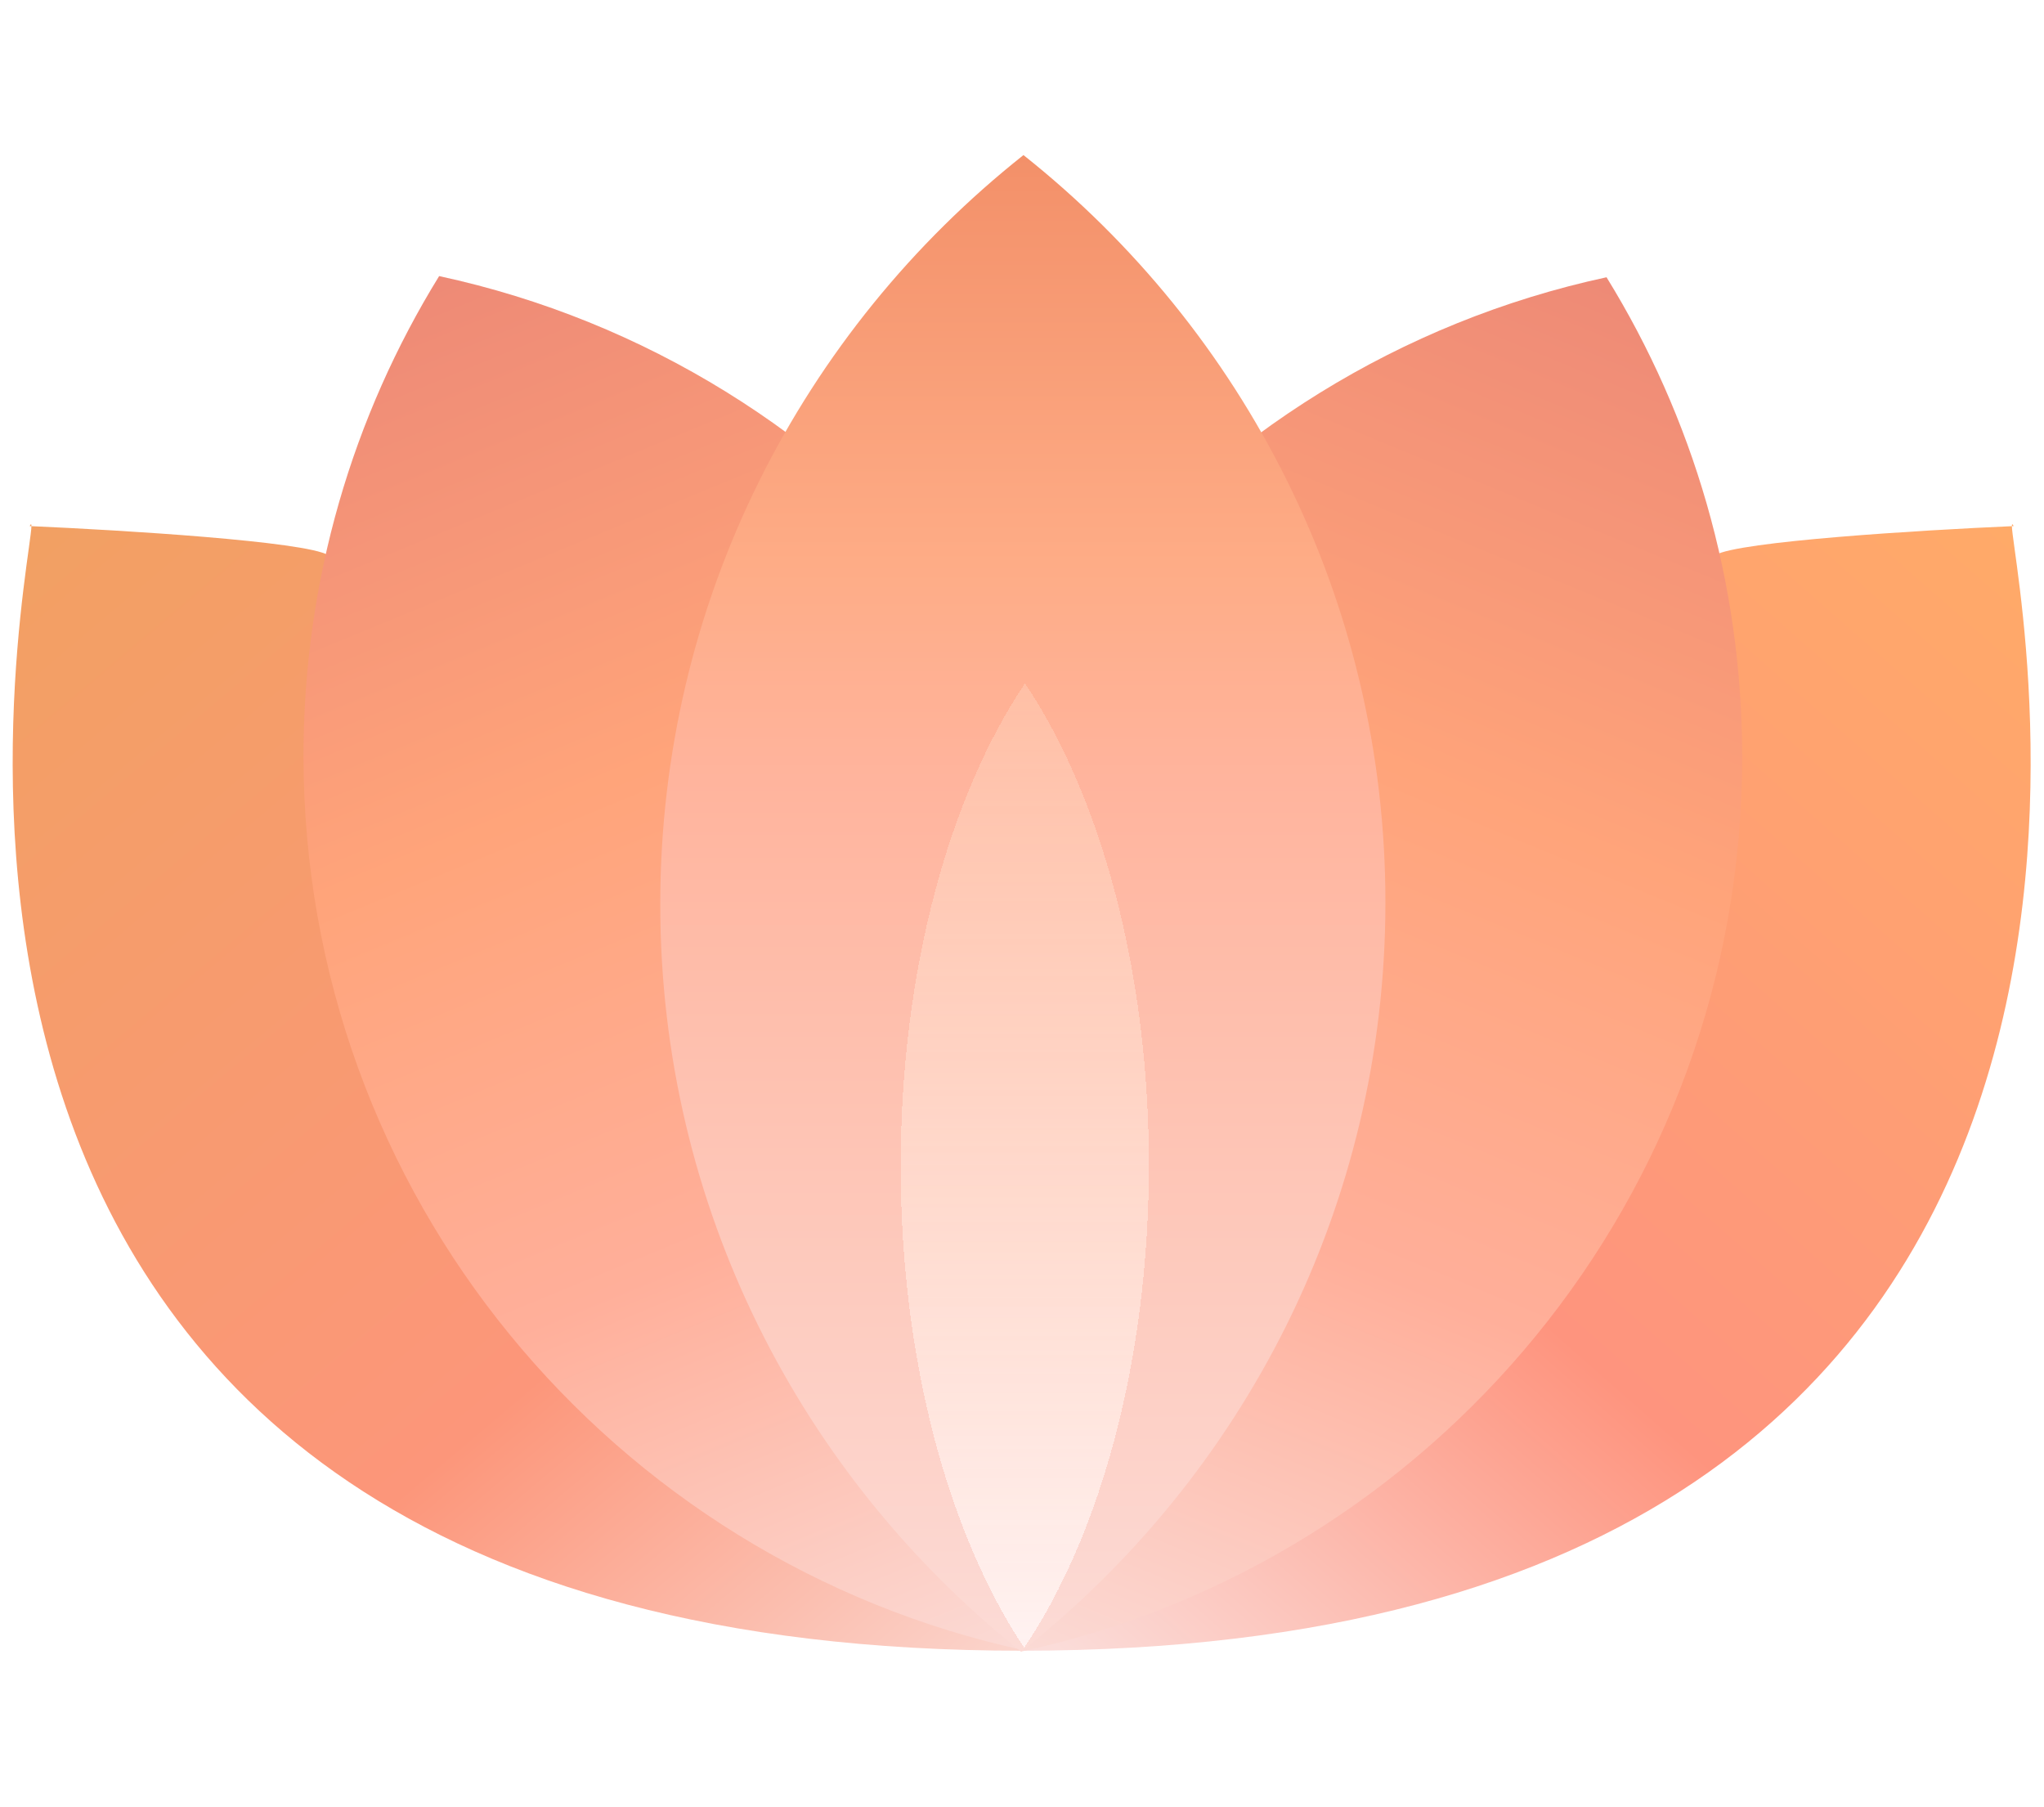 <svg width="663" height="586" viewBox="0 0 663 586" fill="none" xmlns="http://www.w3.org/2000/svg">
<g filter="url(#filter0_d_36_52)">
<path d="M9.636 166.639C10.039 165.832 10.205 165.865 10.194 166.663C39.537 167.943 98.989 171.573 106.488 176.073C172.898 194.717 310.902 291.887 331.638 531.407C-66.818 531.407 9.967 183.279 10.194 166.663C10.007 166.655 9.821 166.647 9.636 166.639Z" fill="url(#paint0_linear_36_52)"/>
</g>
<g filter="url(#filter1_d_36_52)">
<path d="M653.145 166.639C652.741 165.832 652.576 165.865 652.587 166.663C623.244 167.943 563.792 171.573 556.293 176.073C489.883 194.717 351.879 291.887 331.143 531.407C729.598 531.407 652.814 183.279 652.587 166.663C652.774 166.655 652.96 166.647 653.145 166.639Z" fill="url(#paint1_linear_36_52)"/>
</g>
<g filter="url(#filter2_d_36_52)">
<path fill-rule="evenodd" clip-rule="evenodd" d="M331.114 531.695C464.864 502.857 565.097 383.893 565.097 241.518C565.097 184.464 549.001 131.17 521.102 85.928C387.352 114.766 287.119 233.73 287.119 376.105C287.119 433.158 303.215 486.453 331.114 531.695Z" fill="url(#paint2_linear_36_52)"/>
</g>
<g filter="url(#filter3_d_36_52)">
<path fill-rule="evenodd" clip-rule="evenodd" d="M332.43 531.314C198.679 502.477 98.446 383.513 98.446 241.138C98.446 184.084 114.542 130.79 142.44 85.548C276.191 114.386 376.424 233.35 376.424 375.725C376.424 432.778 360.328 486.073 332.43 531.314Z" fill="url(#paint3_linear_36_52)"/>
</g>
<g filter="url(#filter4_d_36_52)">
<path fill-rule="evenodd" clip-rule="evenodd" d="M331.184 531.7C403.195 474.904 449.378 387.156 449.378 288.686C449.378 190.578 403.534 103.113 331.977 46.3C260.176 103.225 214.166 190.929 214.166 289.315C214.166 387.339 259.838 474.759 331.184 531.7Z" fill="url(#paint4_linear_36_52)"/>
</g>
<g filter="url(#filter5_df_36_52)">
<path fill-rule="evenodd" clip-rule="evenodd" d="M332.199 530.443C356.845 493.84 372.651 437.289 372.651 373.829C372.651 310.602 356.961 254.233 332.471 217.619C307.897 254.305 292.15 310.828 292.15 374.234C292.15 437.407 307.781 493.746 332.199 530.443Z" fill="url(#paint5_linear_36_52)" shape-rendering="crispEdges"/>
</g>
<defs>
<filter id="filter0_d_36_52" x="0.11" y="166.049" width="335.528" height="373.358" filterUnits="userSpaceOnUse" color-interpolation-filters="sRGB">
<feFlood flood-opacity="0" result="BackgroundImageFix"/>
<feColorMatrix in="SourceAlpha" type="matrix" values="0 0 0 0 0 0 0 0 0 0 0 0 0 0 0 0 0 0 127 0" result="hardAlpha"/>
<feOffset dy="4"/>
<feGaussianBlur stdDeviation="2"/>
<feComposite in2="hardAlpha" operator="out"/>
<feColorMatrix type="matrix" values="0 0 0 0 0 0 0 0 0 0 0 0 0 0 0 0 0 0 0.25 0"/>
<feBlend mode="normal" in2="BackgroundImageFix" result="effect1_dropShadow_36_52"/>
<feBlend mode="normal" in="SourceGraphic" in2="effect1_dropShadow_36_52" result="shape"/>
</filter>
<filter id="filter1_d_36_52" x="327.143" y="166.049" width="335.528" height="373.358" filterUnits="userSpaceOnUse" color-interpolation-filters="sRGB">
<feFlood flood-opacity="0" result="BackgroundImageFix"/>
<feColorMatrix in="SourceAlpha" type="matrix" values="0 0 0 0 0 0 0 0 0 0 0 0 0 0 0 0 0 0 127 0" result="hardAlpha"/>
<feOffset dy="4"/>
<feGaussianBlur stdDeviation="2"/>
<feComposite in2="hardAlpha" operator="out"/>
<feColorMatrix type="matrix" values="0 0 0 0 0 0 0 0 0 0 0 0 0 0 0 0 0 0 0.25 0"/>
<feBlend mode="normal" in2="BackgroundImageFix" result="effect1_dropShadow_36_52"/>
<feBlend mode="normal" in="SourceGraphic" in2="effect1_dropShadow_36_52" result="shape"/>
</filter>
<filter id="filter2_d_36_52" x="271.119" y="73.928" width="309.978" height="477.766" filterUnits="userSpaceOnUse" color-interpolation-filters="sRGB">
<feFlood flood-opacity="0" result="BackgroundImageFix"/>
<feColorMatrix in="SourceAlpha" type="matrix" values="0 0 0 0 0 0 0 0 0 0 0 0 0 0 0 0 0 0 127 0" result="hardAlpha"/>
<feOffset dy="4"/>
<feGaussianBlur stdDeviation="8"/>
<feComposite in2="hardAlpha" operator="out"/>
<feColorMatrix type="matrix" values="0 0 0 0 0.448 0 0 0 0 0.448 0 0 0 0 0.448 0 0 0 0.25 0"/>
<feBlend mode="normal" in2="BackgroundImageFix" result="effect1_dropShadow_36_52"/>
<feBlend mode="normal" in="SourceGraphic" in2="effect1_dropShadow_36_52" result="shape"/>
</filter>
<filter id="filter3_d_36_52" x="82.446" y="73.548" width="309.979" height="477.766" filterUnits="userSpaceOnUse" color-interpolation-filters="sRGB">
<feFlood flood-opacity="0" result="BackgroundImageFix"/>
<feColorMatrix in="SourceAlpha" type="matrix" values="0 0 0 0 0 0 0 0 0 0 0 0 0 0 0 0 0 0 127 0" result="hardAlpha"/>
<feOffset dy="4"/>
<feGaussianBlur stdDeviation="8"/>
<feComposite in2="hardAlpha" operator="out"/>
<feColorMatrix type="matrix" values="0 0 0 0 0.448 0 0 0 0 0.448 0 0 0 0 0.448 0 0 0 0.25 0"/>
<feBlend mode="normal" in2="BackgroundImageFix" result="effect1_dropShadow_36_52"/>
<feBlend mode="normal" in="SourceGraphic" in2="effect1_dropShadow_36_52" result="shape"/>
</filter>
<filter id="filter4_d_36_52" x="164.166" y="0.3" width="335.212" height="585.4" filterUnits="userSpaceOnUse" color-interpolation-filters="sRGB">
<feFlood flood-opacity="0" result="BackgroundImageFix"/>
<feColorMatrix in="SourceAlpha" type="matrix" values="0 0 0 0 0 0 0 0 0 0 0 0 0 0 0 0 0 0 127 0" result="hardAlpha"/>
<feOffset dy="4"/>
<feGaussianBlur stdDeviation="25"/>
<feComposite in2="hardAlpha" operator="out"/>
<feColorMatrix type="matrix" values="0 0 0 0 0.448 0 0 0 0 0.448 0 0 0 0 0.448 0 0 0 0.25 0"/>
<feBlend mode="normal" in2="BackgroundImageFix" result="effect1_dropShadow_36_52"/>
<feBlend mode="normal" in="SourceGraphic" in2="effect1_dropShadow_36_52" result="shape"/>
</filter>
<filter id="filter5_df_36_52" x="288.15" y="213.719" width="88.501" height="324.723" filterUnits="userSpaceOnUse" color-interpolation-filters="sRGB">
<feFlood flood-opacity="0" result="BackgroundImageFix"/>
<feColorMatrix in="SourceAlpha" type="matrix" values="0 0 0 0 0 0 0 0 0 0 0 0 0 0 0 0 0 0 127 0" result="hardAlpha"/>
<feOffset dy="4"/>
<feGaussianBlur stdDeviation="2"/>
<feComposite in2="hardAlpha" operator="out"/>
<feColorMatrix type="matrix" values="0 0 0 0 1 0 0 0 0 0.688 0 0 0 0 0.688 0 0 0 0.25 0"/>
<feBlend mode="normal" in2="BackgroundImageFix" result="effect1_dropShadow_36_52"/>
<feBlend mode="normal" in="SourceGraphic" in2="effect1_dropShadow_36_52" result="shape"/>
<feGaussianBlur stdDeviation="1.95" result="effect2_foregroundBlur_36_52"/>
</filter>
<linearGradient id="paint0_linear_36_52" x1="11.657" y1="166.049" x2="331.143" y2="544.024" gradientUnits="userSpaceOnUse">
<stop offset="0.007" stop-color="#F2A063"/>
<stop offset="0.64" stop-color="#FC967A"/>
<stop offset="1" stop-color="#FBD8D1"/>
</linearGradient>
<linearGradient id="paint1_linear_36_52" x1="652.516" y1="166.049" x2="336.803" y2="525.156" gradientUnits="userSpaceOnUse">
<stop stop-color="#FFAA68"/>
<stop offset="0.615" stop-color="#FE947E"/>
<stop offset="1" stop-color="#FBDCD9"/>
</linearGradient>
<linearGradient id="paint2_linear_36_52" x1="516.671" y1="85.928" x2="333.029" y2="531.196" gradientUnits="userSpaceOnUse">
<stop stop-color="#EE8A76"/>
<stop offset="0.355" stop-color="#FFA47A"/>
<stop offset="0.674" stop-color="#FFAF9A"/>
<stop offset="1" stop-color="#FBDAD5"/>
</linearGradient>
<linearGradient id="paint3_linear_36_52" x1="146.872" y1="85.548" x2="330.513" y2="530.816" gradientUnits="userSpaceOnUse">
<stop stop-color="#EE8A76"/>
<stop offset="0.355" stop-color="#FFA47A"/>
<stop offset="0.674" stop-color="#FFAF9A"/>
<stop offset="1" stop-color="#FBDAD5"/>
</linearGradient>
<linearGradient id="paint4_linear_36_52" x1="331.772" y1="46.3" x2="331.772" y2="531.7" gradientUnits="userSpaceOnUse">
<stop stop-color="#F39069"/>
<stop offset="0.273" stop-color="#FEAC86"/>
<stop offset="0.417" stop-color="#FFB49D"/>
<stop offset="1" stop-color="#FCDBD6"/>
</linearGradient>
<linearGradient id="paint5_linear_36_52" x1="332.4" y1="217.619" x2="332.4" y2="530.443" gradientUnits="userSpaceOnUse">
<stop stop-color="#FFC3AA" stop-opacity="0.8"/>
<stop offset="1" stop-color="#FFF2F1"/>
</linearGradient>
</defs>
</svg>
